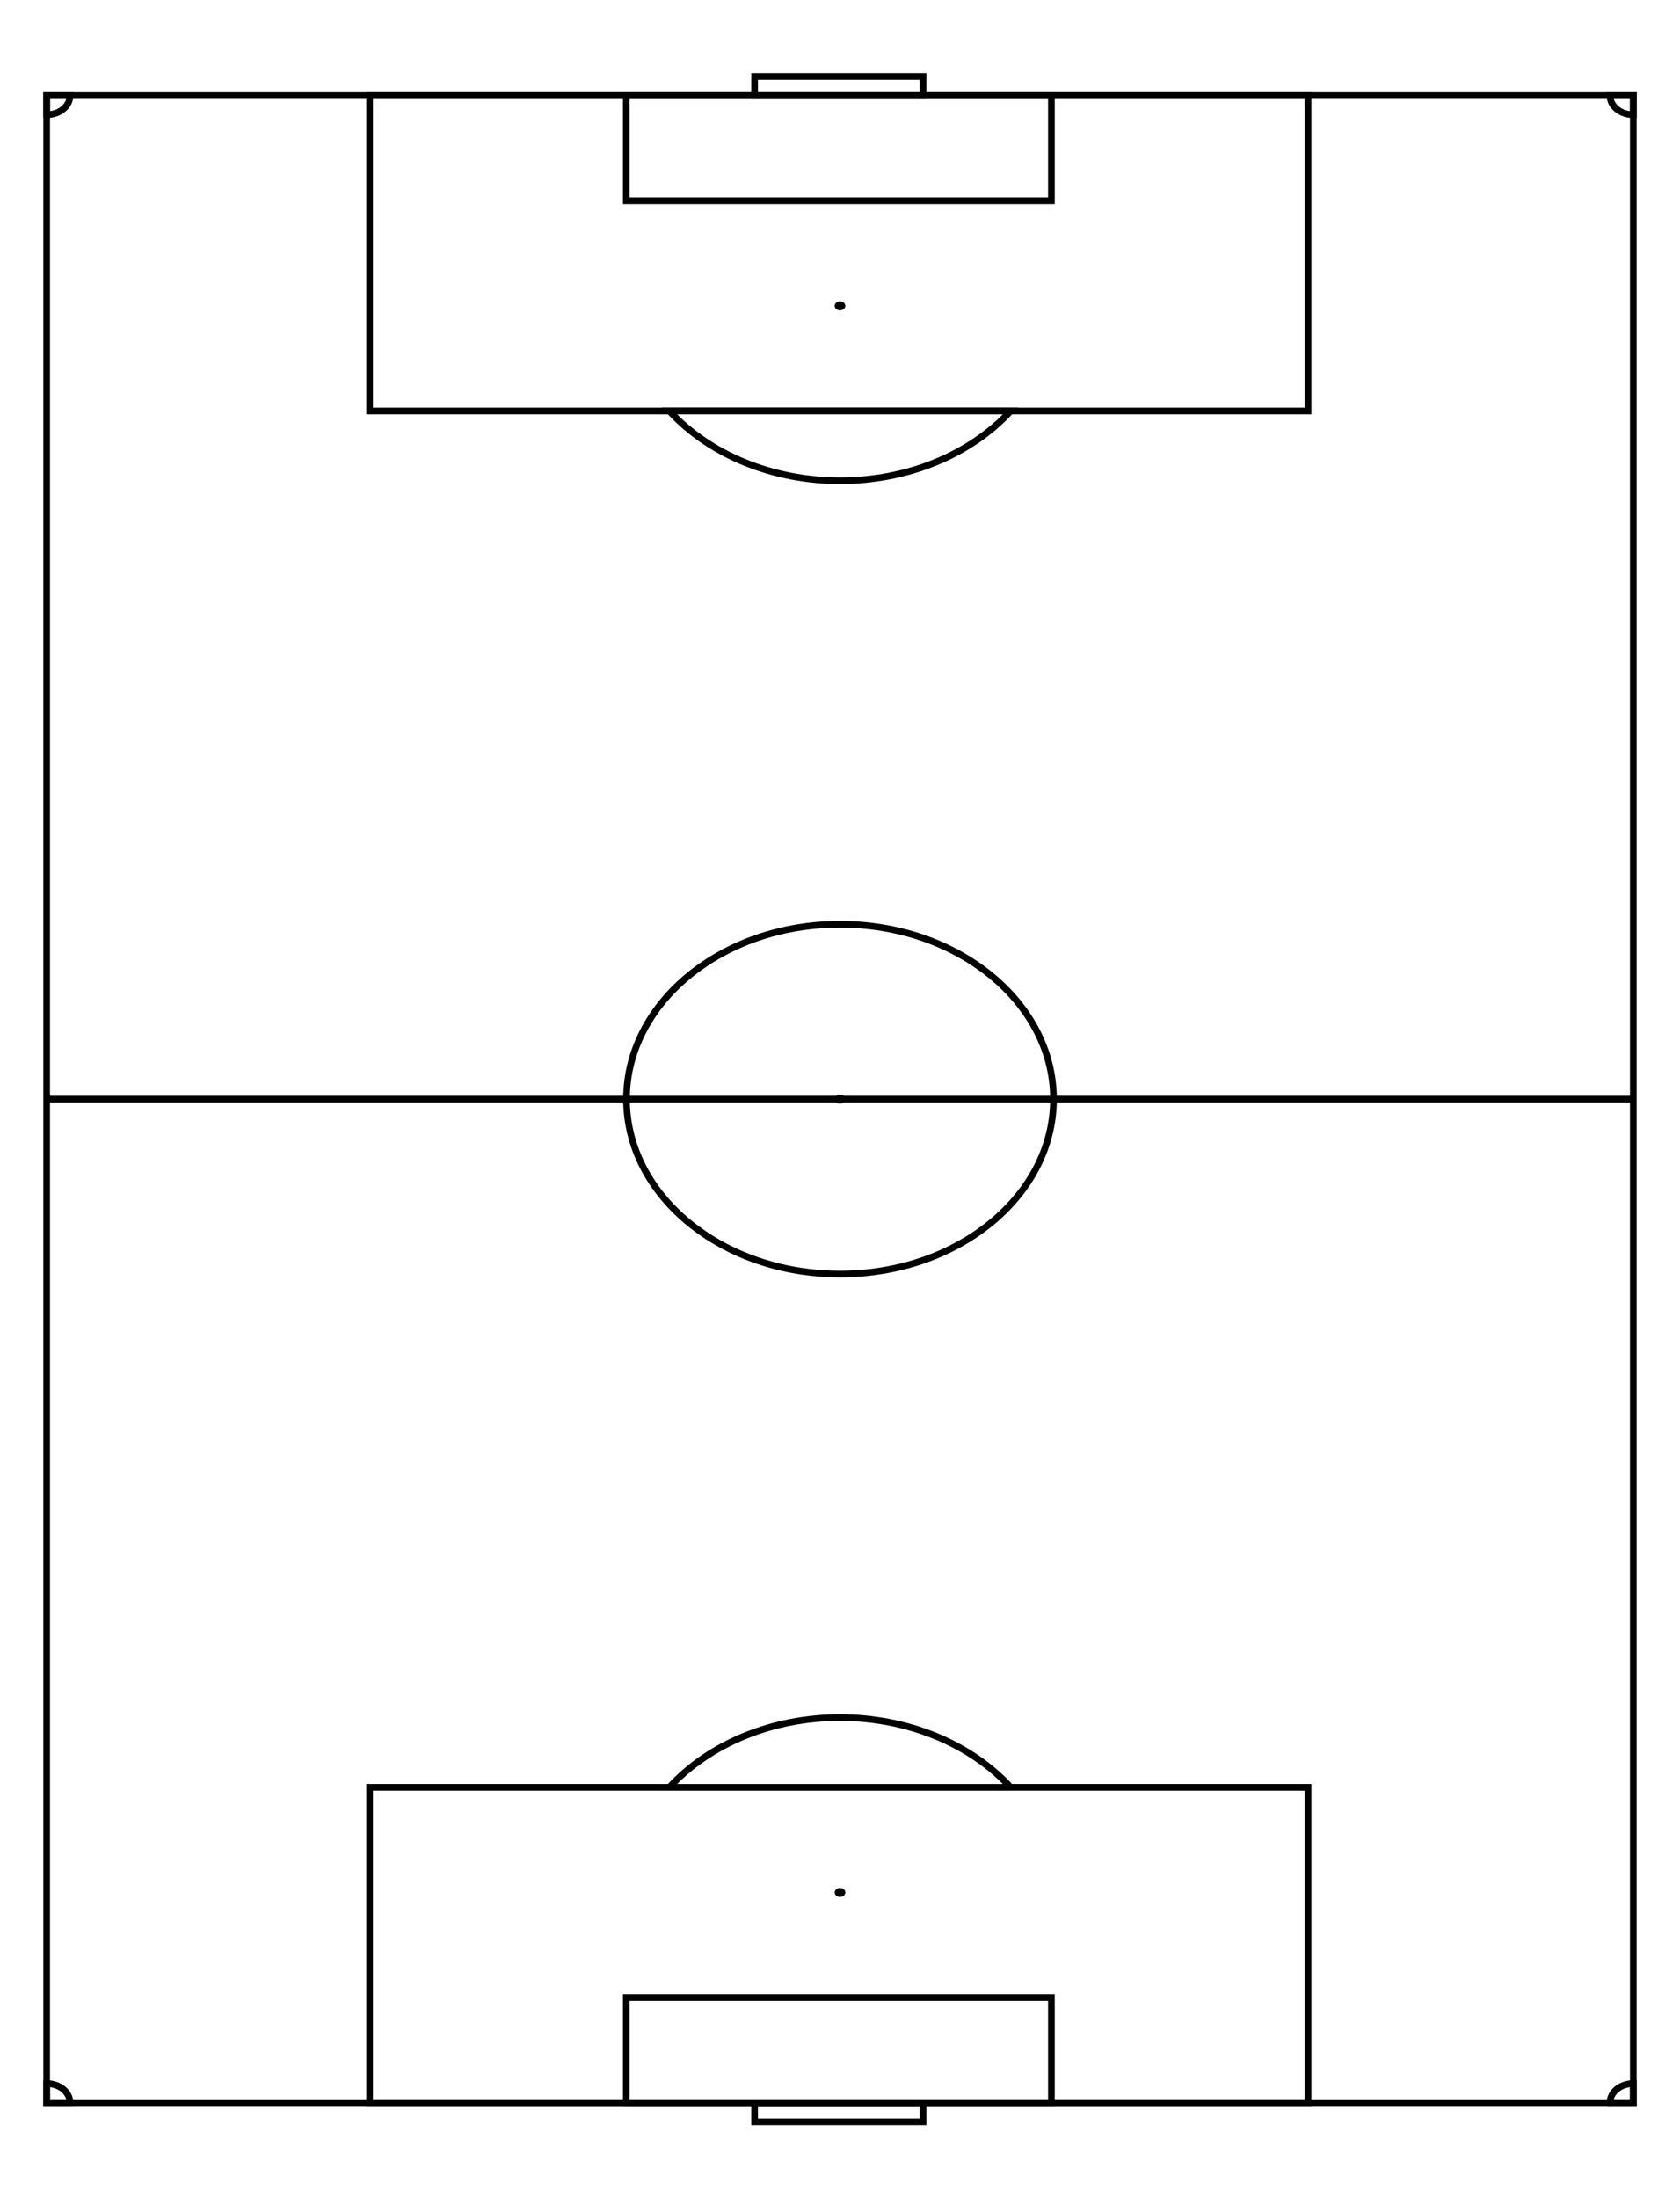 <svg width="1259" height="1647" viewBox="0 0 1259 1647" fill="none" xmlns="http://www.w3.org/2000/svg">
<rect x="0" y="0" width="1259" height="1647" fill="#808080" stroke="none"/>
<g clip-path="url(#clip0)">
<path d="M1259 1647L1259 0L0 -5.50326e-05L5.00777e-05 1647L1259 1647Z" fill="white"/>
<path d="M1224.03 823.5L1224.03 71.609L34.972 71.609L34.972 1575.39L1224.03 1575.39L1224.03 823.5L34.972 823.5L1224.03 823.5Z" fill="white"/>
<path d="M1224.03 823.5L1224.03 71.609L34.972 71.609L34.972 1575.39L1224.03 1575.39L1224.03 823.5ZM1224.03 823.5L34.972 823.5L1224.03 823.5Z" stroke="black" stroke-width="5"/>
<path d="M469.502 823.5C469.502 895.874 541.136 954.544 629.5 954.544C717.864 954.544 789.498 895.874 789.498 823.5C789.498 751.126 717.864 692.456 629.5 692.456C541.136 692.456 469.502 751.126 469.502 823.5Z" stroke="black" stroke-width="5"/>
<path d="M626.003 823.5C626.003 825.082 627.568 826.364 629.5 826.364C631.431 826.364 632.997 825.082 632.997 823.5C632.997 821.918 631.431 820.636 629.5 820.636C627.568 820.636 626.003 821.918 626.003 823.5Z" fill="black" stroke="black"/>
<path d="M626.003 229.148C626.003 230.73 627.569 232.012 629.5 232.012C631.432 232.012 632.997 230.73 632.997 229.148C632.997 227.566 631.432 226.283 629.5 226.283C627.569 226.283 626.003 227.566 626.003 229.148Z" fill="black" stroke="black"/>
<path d="M626.003 1417.85C626.003 1419.43 627.569 1420.72 629.5 1420.72C631.431 1420.72 632.997 1419.43 632.997 1417.85C632.997 1416.27 631.431 1414.99 629.5 1414.99C627.569 1414.99 626.003 1416.27 626.003 1417.85Z" fill="black" stroke="black"/>
<path d="M691.751 71.609L691.751 57.287L565.501 57.287L565.501 71.609L691.751 71.609Z" stroke="black" stroke-width="5"/>
<path d="M691.751 1575.39L691.751 1589.71L565.501 1589.71L565.501 1575.39L691.751 1575.39Z" stroke="black" stroke-width="5"/>
<path d="M787.924 71.609L787.924 150.378L469.327 150.378L469.327 71.609L787.924 71.609Z" stroke="black" stroke-width="5"/>
<path d="M787.924 1575.39L787.924 1496.62L469.327 1496.62L469.327 1575.39L787.924 1575.39Z" stroke="black" stroke-width="5"/>
<path d="M980.271 71.609L980.271 307.917L276.98 307.917L276.98 71.609L980.271 71.609Z" stroke="black" stroke-width="5"/>
<path d="M980.271 1575.39L980.271 1339.08L276.98 1339.08L276.98 1575.39L980.271 1575.39Z" stroke="black" stroke-width="5"/>
<path d="M757.367 307.917C742.459 324.152 723.147 337.325 700.956 346.397C678.764 355.469 654.302 360.192 629.5 360.192C604.698 360.192 580.236 355.469 558.044 346.397C535.853 337.325 516.541 324.152 501.633 307.917L757.367 307.917Z" fill="white" stroke="black" stroke-width="5"/>
<path d="M757.367 1339.08C742.459 1322.85 723.147 1309.67 700.956 1300.6C678.764 1291.53 654.302 1286.81 629.5 1286.81C604.698 1286.81 580.236 1291.53 558.044 1300.6C535.853 1309.67 516.541 1322.85 501.633 1339.08L757.367 1339.08Z" fill="white" stroke="black" stroke-width="5"/>
<path d="M1206.54 71.609C1206.54 75.407 1208.38 79.05 1211.66 81.736C1214.94 84.421 1219.39 85.93 1224.03 85.93L1224.03 71.609L1206.54 71.609Z" stroke="black" stroke-width="5"/>
<path d="M34.972 85.93C39.61 85.93 44.058 84.421 47.337 81.736C50.616 79.05 52.458 75.407 52.458 71.609L34.972 71.609L34.972 85.93Z" stroke="black" stroke-width="5"/>
<path d="M52.459 1575.39C52.459 1571.59 50.616 1567.95 47.337 1565.26C44.058 1562.58 39.61 1561.07 34.972 1561.07L34.972 1575.39L52.459 1575.39Z" stroke="black" stroke-width="5"/>
<path d="M1224.03 1561.07C1219.39 1561.07 1214.94 1562.58 1211.66 1565.26C1208.38 1567.95 1206.54 1571.59 1206.54 1575.39L1224.03 1575.39L1224.03 1561.07Z" stroke="black" stroke-width="5"/>
</g>
<defs>
<clipPath id="clip0">
<rect width="1647" height="1259" fill="white" transform="translate(1259) rotate(90)"/>
</clipPath>
</defs>
</svg>

